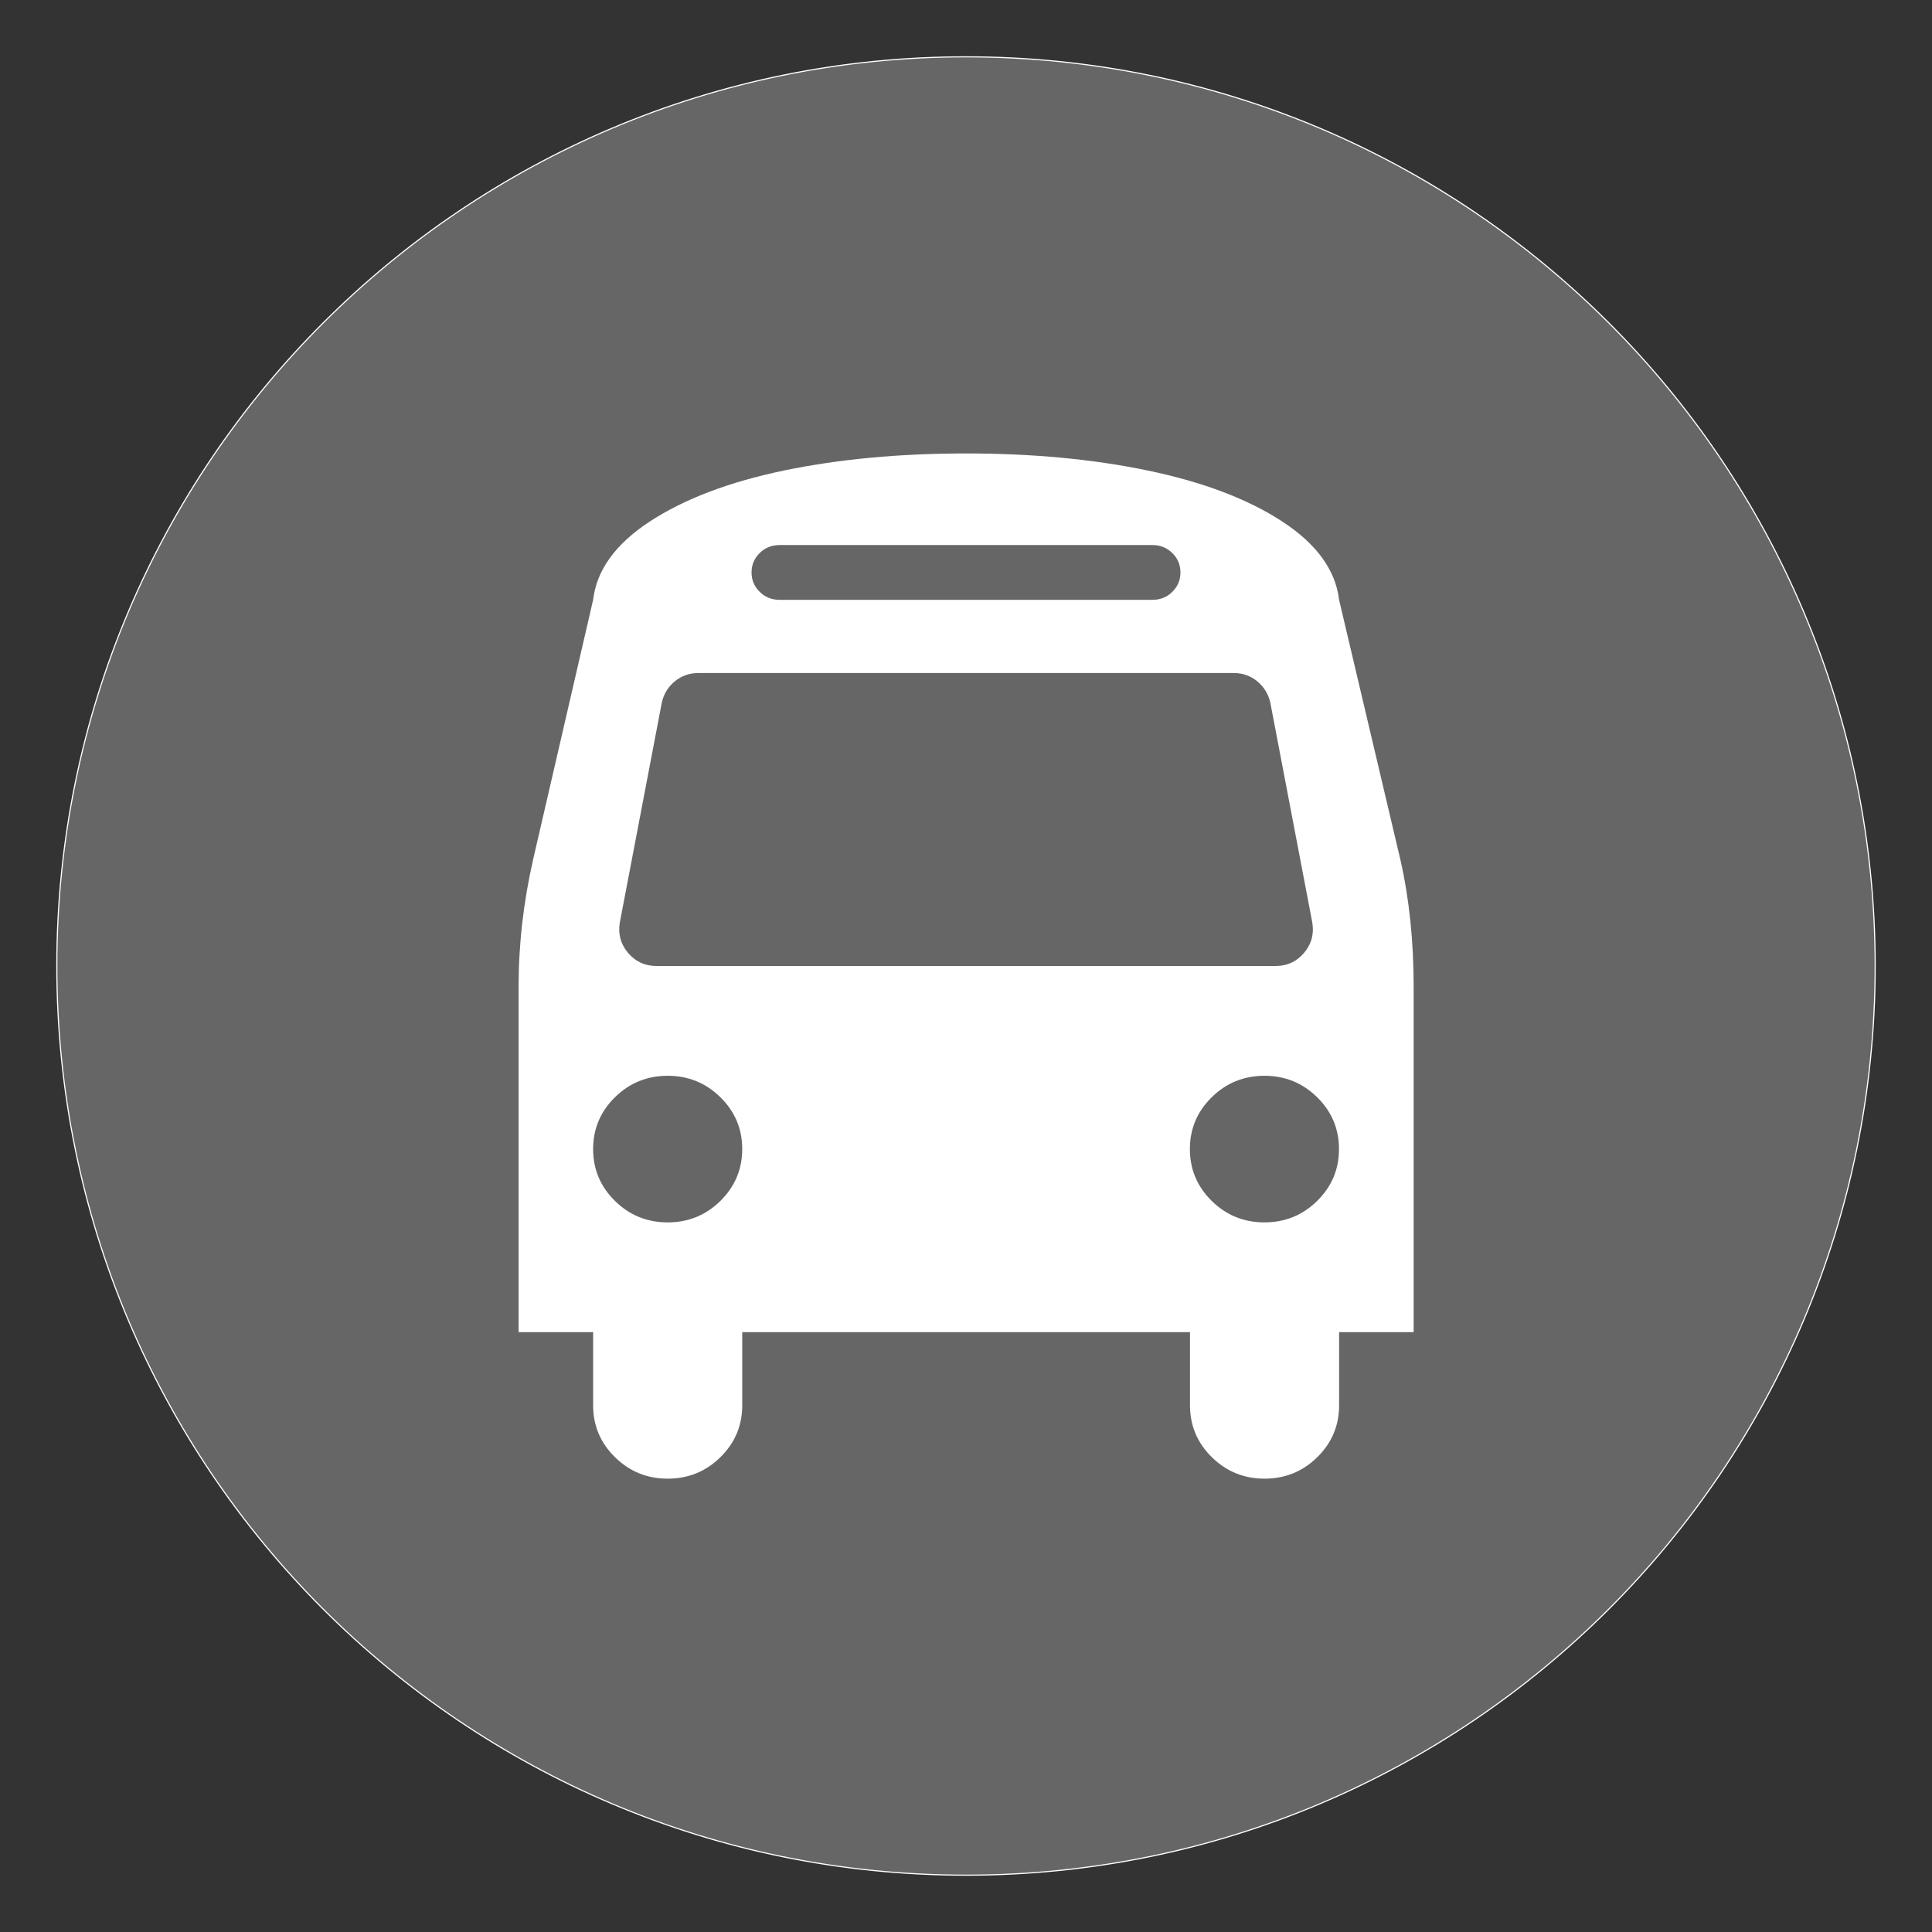<?xml version="1.0" encoding="utf-8"?>
<!-- Generator: Adobe Illustrator 22.0.1, SVG Export Plug-In . SVG Version: 6.00 Build 0)  -->
<svg version="1.1" id="Layer_1" xmlns="http://www.w3.org/2000/svg" xmlns:xlink="http://www.w3.org/1999/xlink" x="0px" y="0px"
	 viewBox="0 0 1700 1700" style="enable-background:new 0 0 1700 1700;" xml:space="preserve">
<rect x="0" y="0" width="1700" height="1700" fill="#333333" stroke="none"/>
<style type="text/css">
	.st0{fill:none;}
	.st1{fill:#666666;stroke:#FFFFFF;}
	.st2{fill:#FFFFFF;}
</style>
<rect id="backgroundrect" y="-92" class="st0" width="1792" height="1792"/>
<g>
	<title>Layer 1</title>
	<path id="svg_3" marker-end="" marker-start="" marker-mid="" class="st1" d="M50,850C50,408,408,50,850,50s800,358,800,800
		s-358,800-800,800S50,1292,50,850z"/>
	<path id="svg_1" class="st2" d="M653.1,1011.1c0-17.8-6.4-33-19.2-45.6s-28.3-18.9-46.4-18.9c-18.1,0-33.6,6.3-46.4,18.9
		c-12.8,12.6-19.2,27.8-19.2,45.6c0,17.8,6.4,33,19.2,45.6s28.3,18.9,46.4,18.9c18.1,0,33.6-6.3,46.4-18.9
		C646.6,1044.1,653.1,1028.9,653.1,1011.1z M1178.2,1011.1c0-17.8-6.4-33-19.2-45.6c-12.8-12.6-28.3-18.9-46.4-18.9
		s-33.6,6.3-46.4,18.9c-12.8,12.6-19.2,27.8-19.2,45.6c0,17.8,6.4,33,19.2,45.6c12.8,12.6,28.3,18.9,46.4,18.9s33.6-6.3,46.4-18.9
		S1178.2,1028.9,1178.2,1011.1z M1154.7,811.7l-36.9-193.3c-1.7-7.7-5.6-14-11.5-18.9c-6-4.9-12.9-7.3-20.8-7.3H614.6
		c-7.9,0-14.8,2.4-20.8,7.3c-6,4.9-9.8,11.2-11.5,18.9l-36.9,193.3c-1.7,10.1,0.7,19,7.2,26.7s14.9,11.6,25.1,11.6h544.7
		c10.3,0,18.6-3.9,25.1-11.6C1154,830.7,1156.4,821.8,1154.7,811.7z M1038.7,503.7c0-6.7-2.4-12.4-7.2-17.1c-4.8-4.7-10.6-7-17.4-7
		H685.9c-6.8,0-12.7,2.3-17.4,7c-4.8,4.7-7.2,10.4-7.2,17.1s2.4,12.4,7.2,17.1c4.8,4.7,10.6,7,17.4,7h328.2c6.8,0,12.7-2.3,17.4-7
		C1036.3,516.1,1038.7,510.4,1038.7,503.7z M1243.9,868.6v303.6h-65.6v64.4c0,17.8-6.4,33-19.2,45.6c-12.8,12.6-28.3,18.9-46.4,18.9
		s-33.6-6.3-46.4-18.9s-19.2-27.8-19.2-45.6v-64.4h-394v64.4c0,17.8-6.4,33-19.2,45.6s-28.3,18.9-46.4,18.9
		c-18.1,0-33.6-6.3-46.4-18.9c-12.8-12.6-19.2-27.8-19.2-45.6v-64.4h-65.6V868.6c0-37.6,4.3-75,12.8-112.3l52.8-228.5
		c3.1-26.2,19.7-49.2,50-69s69.6-34.7,118-44.8c48.2-10,101.6-15,160.1-15s111.9,5,160.3,15.1s87.7,25,118,44.8s46.9,42.8,50,69
		l53.9,228.5C1240,790.6,1243.9,828,1243.9,868.6L1243.9,868.6z"/>
</g>
</svg>
